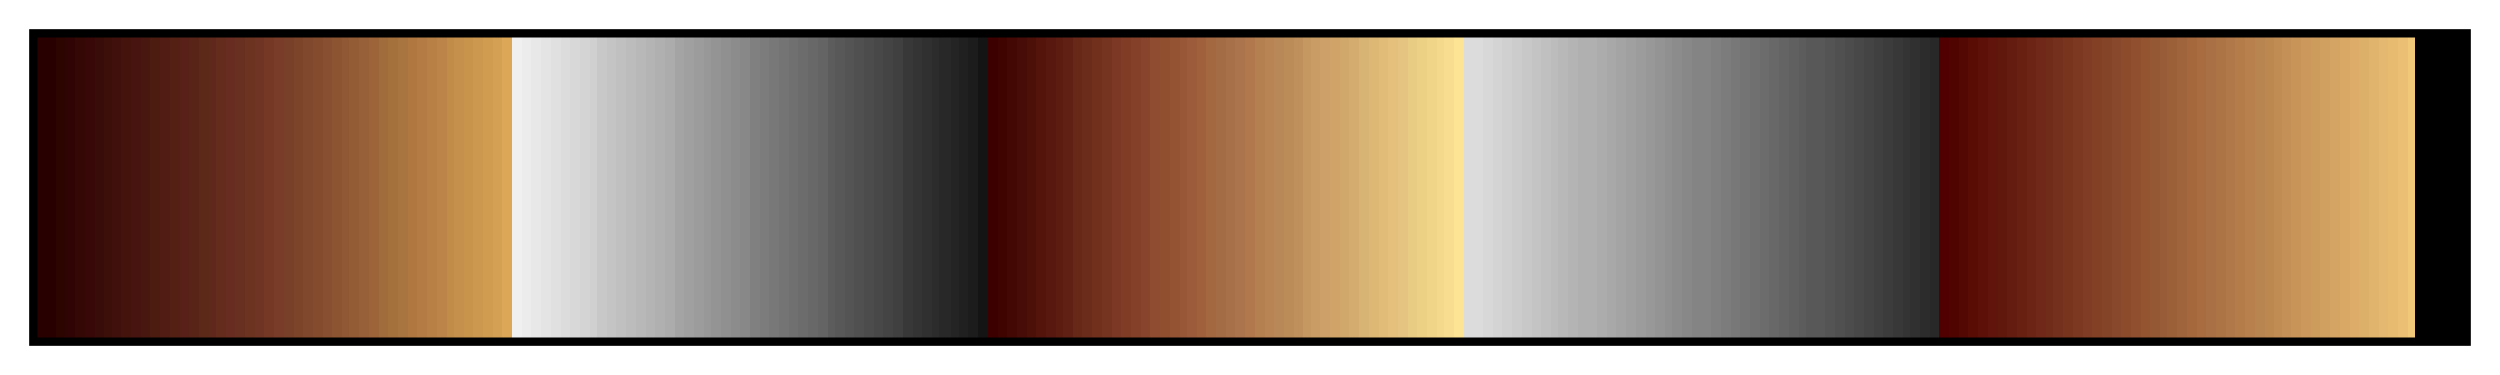 <svg height="45" viewBox="0 0 300 45" width="300" xmlns="http://www.w3.org/2000/svg" xmlns:xlink="http://www.w3.org/1999/xlink"><linearGradient id="a" gradientUnits="objectBoundingBox" spreadMethod="pad" x1="0%" x2="100%" y1="0%" y2="0%"><stop offset="0" stop-color="#280000"/><stop offset=".004" stop-color="#280000"/><stop offset=".008" stop-color="#280000"/><stop offset=".008" stop-color="#2c0400"/><stop offset=".012" stop-color="#2c0400"/><stop offset=".012" stop-color="#300404"/><stop offset=".016" stop-color="#300404"/><stop offset=".016" stop-color="#340804"/><stop offset=".02" stop-color="#340804"/><stop offset=".02" stop-color="#380808"/><stop offset=".024" stop-color="#380808"/><stop offset=".024" stop-color="#380c08"/><stop offset=".028" stop-color="#380c08"/><stop offset=".028" stop-color="#3c1008"/><stop offset=".031" stop-color="#3c1008"/><stop offset=".031" stop-color="#40100c"/><stop offset=".035" stop-color="#40100c"/><stop offset=".035" stop-color="#44140c"/><stop offset=".039" stop-color="#44140c"/><stop offset=".039" stop-color="#481410"/><stop offset=".043" stop-color="#481410"/><stop offset=".043" stop-color="#481810"/><stop offset=".047" stop-color="#481810"/><stop offset=".047" stop-color="#4c1c10"/><stop offset=".051" stop-color="#4c1c10"/><stop offset=".051" stop-color="#501c14"/><stop offset=".055" stop-color="#501c14"/><stop offset=".055" stop-color="#542014"/><stop offset=".059" stop-color="#542014"/><stop offset=".059" stop-color="#582018"/><stop offset=".063" stop-color="#582018"/><stop offset=".063" stop-color="#582418"/><stop offset=".067" stop-color="#582418"/><stop offset=".067" stop-color="#5c2818"/><stop offset=".071" stop-color="#5c2818"/><stop offset=".071" stop-color="#60281c"/><stop offset=".074" stop-color="#60281c"/><stop offset=".074" stop-color="#642c1c"/><stop offset=".078" stop-color="#642c1c"/><stop offset=".078" stop-color="#682c20"/><stop offset=".082" stop-color="#682c20"/><stop offset=".082" stop-color="#683020"/><stop offset=".086" stop-color="#683020"/><stop offset=".086" stop-color="#6c3420"/><stop offset=".09" stop-color="#6c3420"/><stop offset=".09" stop-color="#703424"/><stop offset=".094" stop-color="#703424"/><stop offset=".094" stop-color="#743824"/><stop offset=".098" stop-color="#743824"/><stop offset=".098" stop-color="#783c28"/><stop offset=".102" stop-color="#783c28"/><stop offset=".102" stop-color="#784028"/><stop offset=".106" stop-color="#784028"/><stop offset=".106" stop-color="#7c4428"/><stop offset=".11" stop-color="#7c4428"/><stop offset=".11" stop-color="#80482c"/><stop offset=".114" stop-color="#80482c"/><stop offset=".114" stop-color="#844c2c"/><stop offset=".118" stop-color="#844c2c"/><stop offset=".118" stop-color="#885030"/><stop offset=".122" stop-color="#885030"/><stop offset=".122" stop-color="#8c5430"/><stop offset=".126" stop-color="#8c5430"/><stop offset=".126" stop-color="#905834"/><stop offset=".129" stop-color="#905834"/><stop offset=".129" stop-color="#945c34"/><stop offset=".133" stop-color="#945c34"/><stop offset=".133" stop-color="#986038"/><stop offset=".137" stop-color="#986038"/><stop offset=".137" stop-color="#9c6438"/><stop offset=".141" stop-color="#9c6438"/><stop offset=".141" stop-color="#a06c3c"/><stop offset=".145" stop-color="#a06c3c"/><stop offset=".145" stop-color="#a4703c"/><stop offset=".149" stop-color="#a4703c"/><stop offset=".149" stop-color="#a87440"/><stop offset=".153" stop-color="#a87440"/><stop offset=".153" stop-color="#b07840"/><stop offset=".157" stop-color="#b07840"/><stop offset=".157" stop-color="#b47c44"/><stop offset=".161" stop-color="#b47c44"/><stop offset=".161" stop-color="#b88044"/><stop offset=".165" stop-color="#b88044"/><stop offset=".165" stop-color="#bc8448"/><stop offset=".169" stop-color="#bc8448"/><stop offset=".169" stop-color="#c08c48"/><stop offset=".172" stop-color="#c08c48"/><stop offset=".172" stop-color="#c4904c"/><stop offset=".176" stop-color="#c4904c"/><stop offset=".176" stop-color="#c8944c"/><stop offset=".18" stop-color="#c8944c"/><stop offset=".18" stop-color="#cc9850"/><stop offset=".184" stop-color="#cc9850"/><stop offset=".184" stop-color="#d09c50"/><stop offset=".188" stop-color="#d09c50"/><stop offset=".188" stop-color="#d4a054"/><stop offset=".192" stop-color="#d4a054"/><stop offset=".192" stop-color="#dca858"/><stop offset=".196" stop-color="#dca858"/><stop offset=".196" stop-color="#f0f0f0"/><stop offset=".2" stop-color="#f0f0f0"/><stop offset=".2" stop-color="#ececec"/><stop offset=".204" stop-color="#ececec"/><stop offset=".204" stop-color="#e8e8e8"/><stop offset=".208" stop-color="#e8e8e8"/><stop offset=".208" stop-color="#e4e4e4"/><stop offset=".212" stop-color="#e4e4e4"/><stop offset=".212" stop-color="#e0e0e0"/><stop offset=".216" stop-color="#e0e0e0"/><stop offset=".216" stop-color="#dcdcdc"/><stop offset=".22" stop-color="#dcdcdc"/><stop offset=".22" stop-color="#d8d8d8"/><stop offset=".224" stop-color="#d8d8d8"/><stop offset=".224" stop-color="#d4d4d4"/><stop offset=".228" stop-color="#d4d4d4"/><stop offset=".228" stop-color="#d0d0d0"/><stop offset=".231" stop-color="#d0d0d0"/><stop offset=".231" stop-color="#c8c8c8"/><stop offset=".235" stop-color="#c8c8c8"/><stop offset=".235" stop-color="#c4c4c4"/><stop offset=".239" stop-color="#c4c4c4"/><stop offset=".239" stop-color="#c0c0c0"/><stop offset=".243" stop-color="#c0c0c0"/><stop offset=".243" stop-color="#bcbcbc"/><stop offset=".247" stop-color="#bcbcbc"/><stop offset=".247" stop-color="#b8b8b8"/><stop offset=".251" stop-color="#b8b8b8"/><stop offset=".251" stop-color="#b4b4b4"/><stop offset=".255" stop-color="#b4b4b4"/><stop offset=".255" stop-color="#b0b0b0"/><stop offset=".259" stop-color="#b0b0b0"/><stop offset=".259" stop-color="#acacac"/><stop offset=".263" stop-color="#acacac"/><stop offset=".263" stop-color="#a4a4a4"/><stop offset=".267" stop-color="#a4a4a4"/><stop offset=".267" stop-color="#a0a0a0"/><stop offset=".271" stop-color="#a0a0a0"/><stop offset=".271" stop-color="#9c9c9c"/><stop offset=".275" stop-color="#9c9c9c"/><stop offset=".275" stop-color="#989898"/><stop offset=".278" stop-color="#989898"/><stop offset=".278" stop-color="#949494"/><stop offset=".282" stop-color="#949494"/><stop offset=".282" stop-color="#909090"/><stop offset=".286" stop-color="#909090"/><stop offset=".286" stop-color="#8c8c8c"/><stop offset=".29" stop-color="#8c8c8c"/><stop offset=".29" stop-color="#888"/><stop offset=".294" stop-color="#888"/><stop offset=".294" stop-color="#808080"/><stop offset=".298" stop-color="#808080"/><stop offset=".298" stop-color="#7c7c7c"/><stop offset=".302" stop-color="#7c7c7c"/><stop offset=".302" stop-color="#787878"/><stop offset=".306" stop-color="#787878"/><stop offset=".306" stop-color="#747474"/><stop offset=".31" stop-color="#747474"/><stop offset=".31" stop-color="#707070"/><stop offset=".314" stop-color="#707070"/><stop offset=".314" stop-color="#6c6c6c"/><stop offset=".318" stop-color="#6c6c6c"/><stop offset=".318" stop-color="#686868"/><stop offset=".322" stop-color="#686868"/><stop offset=".322" stop-color="#646464"/><stop offset=".326" stop-color="#646464"/><stop offset=".326" stop-color="#5c5c5c"/><stop offset=".329" stop-color="#5c5c5c"/><stop offset=".329" stop-color="#585858"/><stop offset=".333" stop-color="#585858"/><stop offset=".333" stop-color="#545454"/><stop offset=".337" stop-color="#545454"/><stop offset=".337" stop-color="#505050"/><stop offset=".341" stop-color="#505050"/><stop offset=".341" stop-color="#4c4c4c"/><stop offset=".345" stop-color="#4c4c4c"/><stop offset=".345" stop-color="#484848"/><stop offset=".349" stop-color="#484848"/><stop offset=".349" stop-color="#444"/><stop offset=".353" stop-color="#444"/><stop offset=".353" stop-color="#404040"/><stop offset=".357" stop-color="#404040"/><stop offset=".357" stop-color="#383838"/><stop offset=".361" stop-color="#383838"/><stop offset=".361" stop-color="#343434"/><stop offset=".365" stop-color="#343434"/><stop offset=".365" stop-color="#303030"/><stop offset=".369" stop-color="#303030"/><stop offset=".369" stop-color="#2c2c2c"/><stop offset=".372" stop-color="#2c2c2c"/><stop offset=".372" stop-color="#282828"/><stop offset=".377" stop-color="#282828"/><stop offset=".377" stop-color="#242424"/><stop offset=".38" stop-color="#242424"/><stop offset=".38" stop-color="#202020"/><stop offset=".384" stop-color="#202020"/><stop offset=".384" stop-color="#1c1c1c"/><stop offset=".388" stop-color="#1c1c1c"/><stop offset=".388" stop-color="#141414"/><stop offset=".392" stop-color="#141414"/><stop offset=".392" stop-color="#3c0000"/><stop offset=".396" stop-color="#3c0000"/><stop offset=".396" stop-color="#400400"/><stop offset=".4" stop-color="#400400"/><stop offset=".4" stop-color="#440804"/><stop offset=".404" stop-color="#440804"/><stop offset=".404" stop-color="#480c08"/><stop offset=".408" stop-color="#480c08"/><stop offset=".408" stop-color="#4c1008"/><stop offset=".412" stop-color="#4c1008"/><stop offset=".412" stop-color="#54140c"/><stop offset=".416" stop-color="#54140c"/><stop offset=".416" stop-color="#581810"/><stop offset=".42" stop-color="#581810"/><stop offset=".42" stop-color="#5c1c10"/><stop offset=".423" stop-color="#5c1c10"/><stop offset=".423" stop-color="#602014"/><stop offset=".427" stop-color="#602014"/><stop offset=".427" stop-color="#682818"/><stop offset=".431" stop-color="#682818"/><stop offset=".431" stop-color="#6c2c1c"/><stop offset=".435" stop-color="#6c2c1c"/><stop offset=".435" stop-color="#70301c"/><stop offset=".439" stop-color="#70301c"/><stop offset=".439" stop-color="#743420"/><stop offset=".443" stop-color="#743420"/><stop offset=".443" stop-color="#7c3824"/><stop offset=".447" stop-color="#7c3824"/><stop offset=".447" stop-color="#803c24"/><stop offset=".451" stop-color="#803c24"/><stop offset=".451" stop-color="#844028"/><stop offset=".455" stop-color="#844028"/><stop offset=".455" stop-color="#88442c"/><stop offset=".459" stop-color="#88442c"/><stop offset=".459" stop-color="#904c30"/><stop offset=".463" stop-color="#904c30"/><stop offset=".463" stop-color="#905030"/><stop offset=".467" stop-color="#905030"/><stop offset=".467" stop-color="#945434"/><stop offset=".471" stop-color="#945434"/><stop offset=".471" stop-color="#985838"/><stop offset=".474" stop-color="#985838"/><stop offset=".474" stop-color="#9c5c3c"/><stop offset=".478" stop-color="#9c5c3c"/><stop offset=".478" stop-color="#a0603c"/><stop offset=".482" stop-color="#a0603c"/><stop offset=".482" stop-color="#a46840"/><stop offset=".486" stop-color="#a46840"/><stop offset=".486" stop-color="#a46c44"/><stop offset=".49" stop-color="#a46c44"/><stop offset=".49" stop-color="#a87048"/><stop offset=".494" stop-color="#a87048"/><stop offset=".494" stop-color="#ac744c"/><stop offset=".498" stop-color="#ac744c"/><stop offset=".498" stop-color="#b0784c"/><stop offset=".502" stop-color="#b0784c"/><stop offset=".502" stop-color="#b48050"/><stop offset=".506" stop-color="#b48050"/><stop offset=".506" stop-color="#b88454"/><stop offset=".51" stop-color="#b88454"/><stop offset=".51" stop-color="#b88858"/><stop offset=".514" stop-color="#b88858"/><stop offset=".514" stop-color="#bc8c58"/><stop offset=".518" stop-color="#bc8c58"/><stop offset=".518" stop-color="#c0905c"/><stop offset=".522" stop-color="#c0905c"/><stop offset=".522" stop-color="#c49860"/><stop offset=".525" stop-color="#c49860"/><stop offset=".525" stop-color="#c89c64"/><stop offset=".529" stop-color="#c89c64"/><stop offset=".529" stop-color="#cca068"/><stop offset=".533" stop-color="#cca068"/><stop offset=".533" stop-color="#d0a468"/><stop offset=".537" stop-color="#d0a468"/><stop offset=".537" stop-color="#d0a86c"/><stop offset=".541" stop-color="#d0a86c"/><stop offset=".541" stop-color="#d4ac70"/><stop offset=".545" stop-color="#d4ac70"/><stop offset=".545" stop-color="#d8b474"/><stop offset=".549" stop-color="#d8b474"/><stop offset=".549" stop-color="#dcb874"/><stop offset=".553" stop-color="#dcb874"/><stop offset=".553" stop-color="#e0bc78"/><stop offset=".557" stop-color="#e0bc78"/><stop offset=".557" stop-color="#e4c07c"/><stop offset=".561" stop-color="#e4c07c"/><stop offset=".561" stop-color="#e4c480"/><stop offset=".565" stop-color="#e4c480"/><stop offset=".565" stop-color="#e8cc84"/><stop offset=".569" stop-color="#e8cc84"/><stop offset=".569" stop-color="#ecd084"/><stop offset=".573" stop-color="#ecd084"/><stop offset=".573" stop-color="#f0d488"/><stop offset=".577" stop-color="#f0d488"/><stop offset=".577" stop-color="#f4d88c"/><stop offset=".58" stop-color="#f4d88c"/><stop offset=".58" stop-color="#f8dc90"/><stop offset=".584" stop-color="#f8dc90"/><stop offset=".584" stop-color="#fce494"/><stop offset=".588" stop-color="#fce494"/><stop offset=".588" stop-color="#dcdcdc"/><stop offset=".592" stop-color="#dcdcdc"/><stop offset=".596" stop-color="#dcdcdc"/><stop offset=".596" stop-color="#d8d8d8"/><stop offset=".6" stop-color="#d8d8d8"/><stop offset=".6" stop-color="#d4d4d4"/><stop offset=".604" stop-color="#d4d4d4"/><stop offset=".604" stop-color="#d0d0d0"/><stop offset=".608" stop-color="#d0d0d0"/><stop offset=".608" stop-color="#ccc"/><stop offset=".612" stop-color="#ccc"/><stop offset=".612" stop-color="#c8c8c8"/><stop offset=".616" stop-color="#c8c8c8"/><stop offset=".616" stop-color="#c4c4c4"/><stop offset=".62" stop-color="#c4c4c4"/><stop offset=".62" stop-color="#c0c0c0"/><stop offset=".624" stop-color="#c0c0c0"/><stop offset=".624" stop-color="#bcbcbc"/><stop offset=".627" stop-color="#bcbcbc"/><stop offset=".627" stop-color="#b8b8b8"/><stop offset=".631" stop-color="#b8b8b8"/><stop offset=".631" stop-color="#b4b4b4"/><stop offset=".635" stop-color="#b4b4b4"/><stop offset=".635" stop-color="#b0b0b0"/><stop offset=".639" stop-color="#b0b0b0"/><stop offset=".643" stop-color="#b0b0b0"/><stop offset=".643" stop-color="#acacac"/><stop offset=".647" stop-color="#acacac"/><stop offset=".647" stop-color="#a8a8a8"/><stop offset=".651" stop-color="#a8a8a8"/><stop offset=".651" stop-color="#a4a4a4"/><stop offset=".655" stop-color="#a4a4a4"/><stop offset=".655" stop-color="#a0a0a0"/><stop offset=".659" stop-color="#a0a0a0"/><stop offset=".659" stop-color="#9c9c9c"/><stop offset=".663" stop-color="#9c9c9c"/><stop offset=".663" stop-color="#989898"/><stop offset=".667" stop-color="#989898"/><stop offset=".667" stop-color="#949494"/><stop offset=".671" stop-color="#949494"/><stop offset=".671" stop-color="#909090"/><stop offset=".674" stop-color="#909090"/><stop offset=".674" stop-color="#8c8c8c"/><stop offset=".678" stop-color="#8c8c8c"/><stop offset=".678" stop-color="#888"/><stop offset=".682" stop-color="#888"/><stop offset=".682" stop-color="#848484"/><stop offset=".686" stop-color="#848484"/><stop offset=".69" stop-color="#848484"/><stop offset=".69" stop-color="#808080"/><stop offset=".694" stop-color="#808080"/><stop offset=".694" stop-color="#7c7c7c"/><stop offset=".698" stop-color="#7c7c7c"/><stop offset=".698" stop-color="#787878"/><stop offset=".702" stop-color="#787878"/><stop offset=".702" stop-color="#747474"/><stop offset=".706" stop-color="#747474"/><stop offset=".706" stop-color="#707070"/><stop offset=".71" stop-color="#707070"/><stop offset=".71" stop-color="#6c6c6c"/><stop offset=".714" stop-color="#6c6c6c"/><stop offset=".714" stop-color="#686868"/><stop offset=".718" stop-color="#686868"/><stop offset=".718" stop-color="#646464"/><stop offset=".722" stop-color="#646464"/><stop offset=".722" stop-color="#606060"/><stop offset=".726" stop-color="#606060"/><stop offset=".726" stop-color="#5c5c5c"/><stop offset=".729" stop-color="#5c5c5c"/><stop offset=".729" stop-color="#585858"/><stop offset=".733" stop-color="#585858"/><stop offset=".737" stop-color="#585858"/><stop offset=".737" stop-color="#545454"/><stop offset=".741" stop-color="#545454"/><stop offset=".741" stop-color="#505050"/><stop offset=".745" stop-color="#505050"/><stop offset=".745" stop-color="#4c4c4c"/><stop offset=".749" stop-color="#4c4c4c"/><stop offset=".749" stop-color="#484848"/><stop offset=".753" stop-color="#484848"/><stop offset=".753" stop-color="#444"/><stop offset=".757" stop-color="#444"/><stop offset=".757" stop-color="#404040"/><stop offset=".761" stop-color="#404040"/><stop offset=".761" stop-color="#3c3c3c"/><stop offset=".765" stop-color="#3c3c3c"/><stop offset=".765" stop-color="#383838"/><stop offset=".769" stop-color="#383838"/><stop offset=".769" stop-color="#343434"/><stop offset=".772" stop-color="#343434"/><stop offset=".772" stop-color="#303030"/><stop offset=".776" stop-color="#303030"/><stop offset=".776" stop-color="#2c2c2c"/><stop offset=".78" stop-color="#2c2c2c"/><stop offset=".78" stop-color="#282828"/><stop offset=".784" stop-color="#282828"/><stop offset=".784" stop-color="#500000"/><stop offset=".788" stop-color="#500000"/><stop offset=".788" stop-color="#500400"/><stop offset=".792" stop-color="#500400"/><stop offset=".792" stop-color="#540804"/><stop offset=".796" stop-color="#540804"/><stop offset=".796" stop-color="#580c04"/><stop offset=".8" stop-color="#580c04"/><stop offset=".8" stop-color="#5c1008"/><stop offset=".804" stop-color="#5c1008"/><stop offset=".804" stop-color="#60140c"/><stop offset=".808" stop-color="#60140c"/><stop offset=".808" stop-color="#60180c"/><stop offset=".812" stop-color="#60180c"/><stop offset=".812" stop-color="#641c10"/><stop offset=".816" stop-color="#641c10"/><stop offset=".816" stop-color="#682010"/><stop offset=".82" stop-color="#682010"/><stop offset=".82" stop-color="#6c2414"/><stop offset=".824" stop-color="#6c2414"/><stop offset=".824" stop-color="#702818"/><stop offset=".828" stop-color="#702818"/><stop offset=".828" stop-color="#702c18"/><stop offset=".831" stop-color="#702c18"/><stop offset=".831" stop-color="#74301c"/><stop offset=".835" stop-color="#74301c"/><stop offset=".835" stop-color="#78341c"/><stop offset=".839" stop-color="#78341c"/><stop offset=".839" stop-color="#7c3820"/><stop offset=".843" stop-color="#7c3820"/><stop offset=".843" stop-color="#803c24"/><stop offset=".847" stop-color="#803c24"/><stop offset=".847" stop-color="#844024"/><stop offset=".851" stop-color="#844024"/><stop offset=".851" stop-color="#844428"/><stop offset=".855" stop-color="#844428"/><stop offset=".855" stop-color="#88482c"/><stop offset=".859" stop-color="#88482c"/><stop offset=".859" stop-color="#8c4c2c"/><stop offset=".863" stop-color="#8c4c2c"/><stop offset=".863" stop-color="#905030"/><stop offset=".867" stop-color="#905030"/><stop offset=".867" stop-color="#945430"/><stop offset=".871" stop-color="#945430"/><stop offset=".871" stop-color="#945834"/><stop offset=".875" stop-color="#945834"/><stop offset=".875" stop-color="#985c38"/><stop offset=".878" stop-color="#985c38"/><stop offset=".878" stop-color="#9c6038"/><stop offset=".882" stop-color="#9c6038"/><stop offset=".882" stop-color="#a0643c"/><stop offset=".886" stop-color="#a0643c"/><stop offset=".886" stop-color="#a4683c"/><stop offset=".89" stop-color="#a4683c"/><stop offset=".89" stop-color="#a86c40"/><stop offset=".894" stop-color="#a86c40"/><stop offset=".894" stop-color="#a87044"/><stop offset=".898" stop-color="#a87044"/><stop offset=".898" stop-color="#ac7444"/><stop offset=".902" stop-color="#ac7444"/><stop offset=".902" stop-color="#b07848"/><stop offset=".906" stop-color="#b07848"/><stop offset=".906" stop-color="#b47c48"/><stop offset=".91" stop-color="#b47c48"/><stop offset=".91" stop-color="#b8804c"/><stop offset=".914" stop-color="#b8804c"/><stop offset=".914" stop-color="#b88450"/><stop offset=".918" stop-color="#b88450"/><stop offset=".918" stop-color="#bc8850"/><stop offset=".922" stop-color="#bc8850"/><stop offset=".922" stop-color="#c08c54"/><stop offset=".925" stop-color="#c08c54"/><stop offset=".925" stop-color="#c49058"/><stop offset=".929" stop-color="#c49058"/><stop offset=".929" stop-color="#c89458"/><stop offset=".933" stop-color="#c89458"/><stop offset=".933" stop-color="#cc985c"/><stop offset=".937" stop-color="#cc985c"/><stop offset=".937" stop-color="#cc9c5c"/><stop offset=".941" stop-color="#cc9c5c"/><stop offset=".941" stop-color="#d0a060"/><stop offset=".945" stop-color="#d0a060"/><stop offset=".945" stop-color="#d4a464"/><stop offset=".949" stop-color="#d4a464"/><stop offset=".949" stop-color="#d8a864"/><stop offset=".953" stop-color="#d8a864"/><stop offset=".953" stop-color="#dcac68"/><stop offset=".957" stop-color="#dcac68"/><stop offset=".957" stop-color="#dcb068"/><stop offset=".961" stop-color="#dcb068"/><stop offset=".961" stop-color="#e0b46c"/><stop offset=".965" stop-color="#e0b46c"/><stop offset=".965" stop-color="#e4b870"/><stop offset=".969" stop-color="#e4b870"/><stop offset=".969" stop-color="#e8bc70"/><stop offset=".973" stop-color="#e8bc70"/><stop offset=".973" stop-color="#ecc074"/><stop offset=".977" stop-color="#ecc074"/><stop offset=".977" stop-color="#f0c878"/><stop offset=".98" stop-color="#f0c878"/><stop offset=".98"/><stop offset=".984"/><stop offset=".988"/><stop offset=".992"/><stop offset=".996"/><stop offset="1"/></linearGradient><path d="m4 4h292v37h-292z" fill="url(#a)" stroke="#000"/></svg>